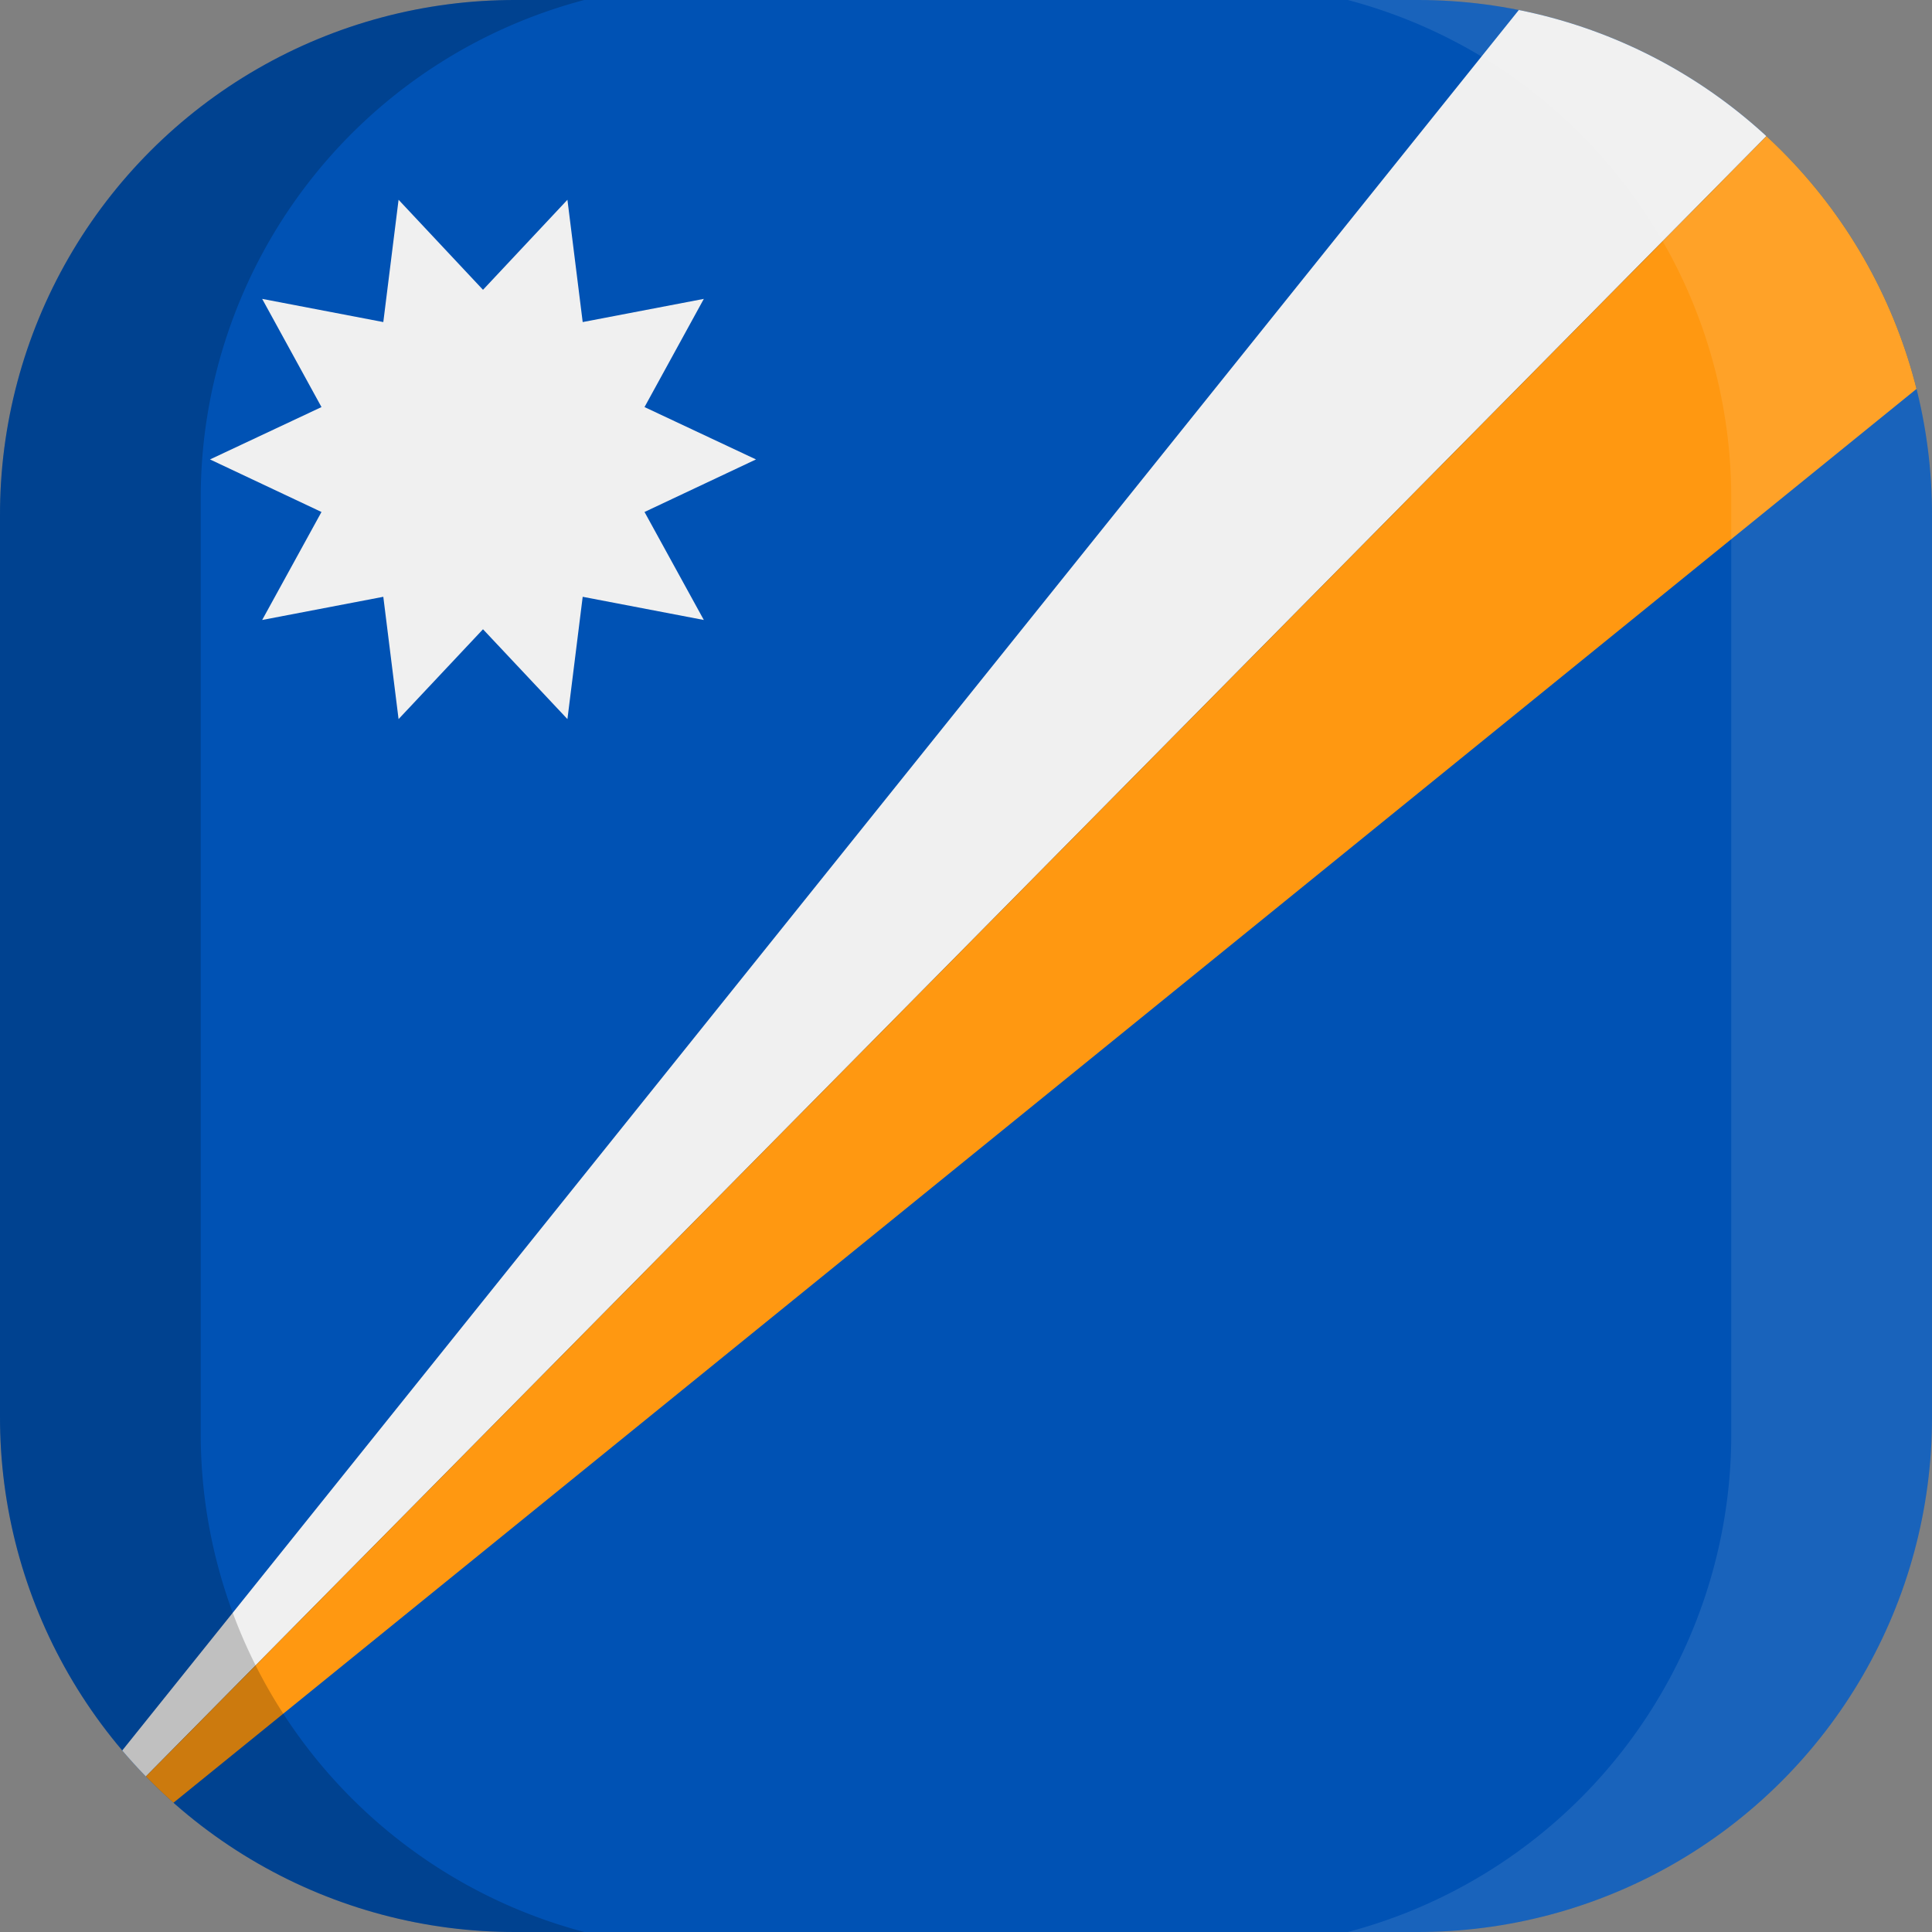 <svg xmlns="http://www.w3.org/2000/svg" xmlns:xlink="http://www.w3.org/1999/xlink" width="100" height="100" viewBox="0 0 100 100">
  <rect x="0" y="0" width="100" height="100" fill="#808080" stroke="none"/>
  <defs>
    <clipPath id="a">
      <path d="M73.3,100H26.7A26.63,26.63,0,0,1,0,73.3V26.7A26.63,26.63,0,0,1,26.7,0H73.4A26.61,26.61,0,0,1,100,26.7V73.4A26.61,26.61,0,0,1,73.3,100Z" fill="none"/>
    </clipPath>
  </defs>
  <title>flag_oc_micro_marshall_island</title>
  <g clip-path="url(#a)">
    <g>
      <g>
        <rect width="100" height="100" fill="#0052b4"/>
        <g>
          <polygon points="39.13 23.78 33.36 26.5 36.43 32.09 30.16 30.89 29.37 37.22 25 32.57 20.63 37.22 19.84 30.89 13.57 32.09 16.64 26.5 10.87 23.78 16.64 21.07 13.57 15.47 19.84 16.67 20.63 10.34 25 15 29.37 10.34 30.16 16.67 36.43 15.47 33.36 21.07 39.13 23.78" fill="#f0f0f0"/>
          <polygon points="79.03 0 0 98.49 0 99.59 98.39 0 79.03 0" fill="#f0f0f0"/>
        </g>
        <polygon points="100 0 98.39 0 0 99.59 0 100 0.73 100 100 19.48 100 0" fill="#ff9811"/>
      </g>
      <g>
        <path d="M10.39,74.25V25.75A26.64,26.64,0,0,1,30.24,0H0V100H30.24A26.66,26.66,0,0,1,10.39,74.25Z" opacity="0.2" style="isolation: isolate"/>
        <path d="M89.61,25.75V74.24A26.64,26.64,0,0,1,69.76,100H100V0H69.76A26.66,26.66,0,0,1,89.61,25.75Z" fill="#fff" opacity="0.1" style="isolation: isolate"/>
      </g>
    </g>
  </g>
</svg>
